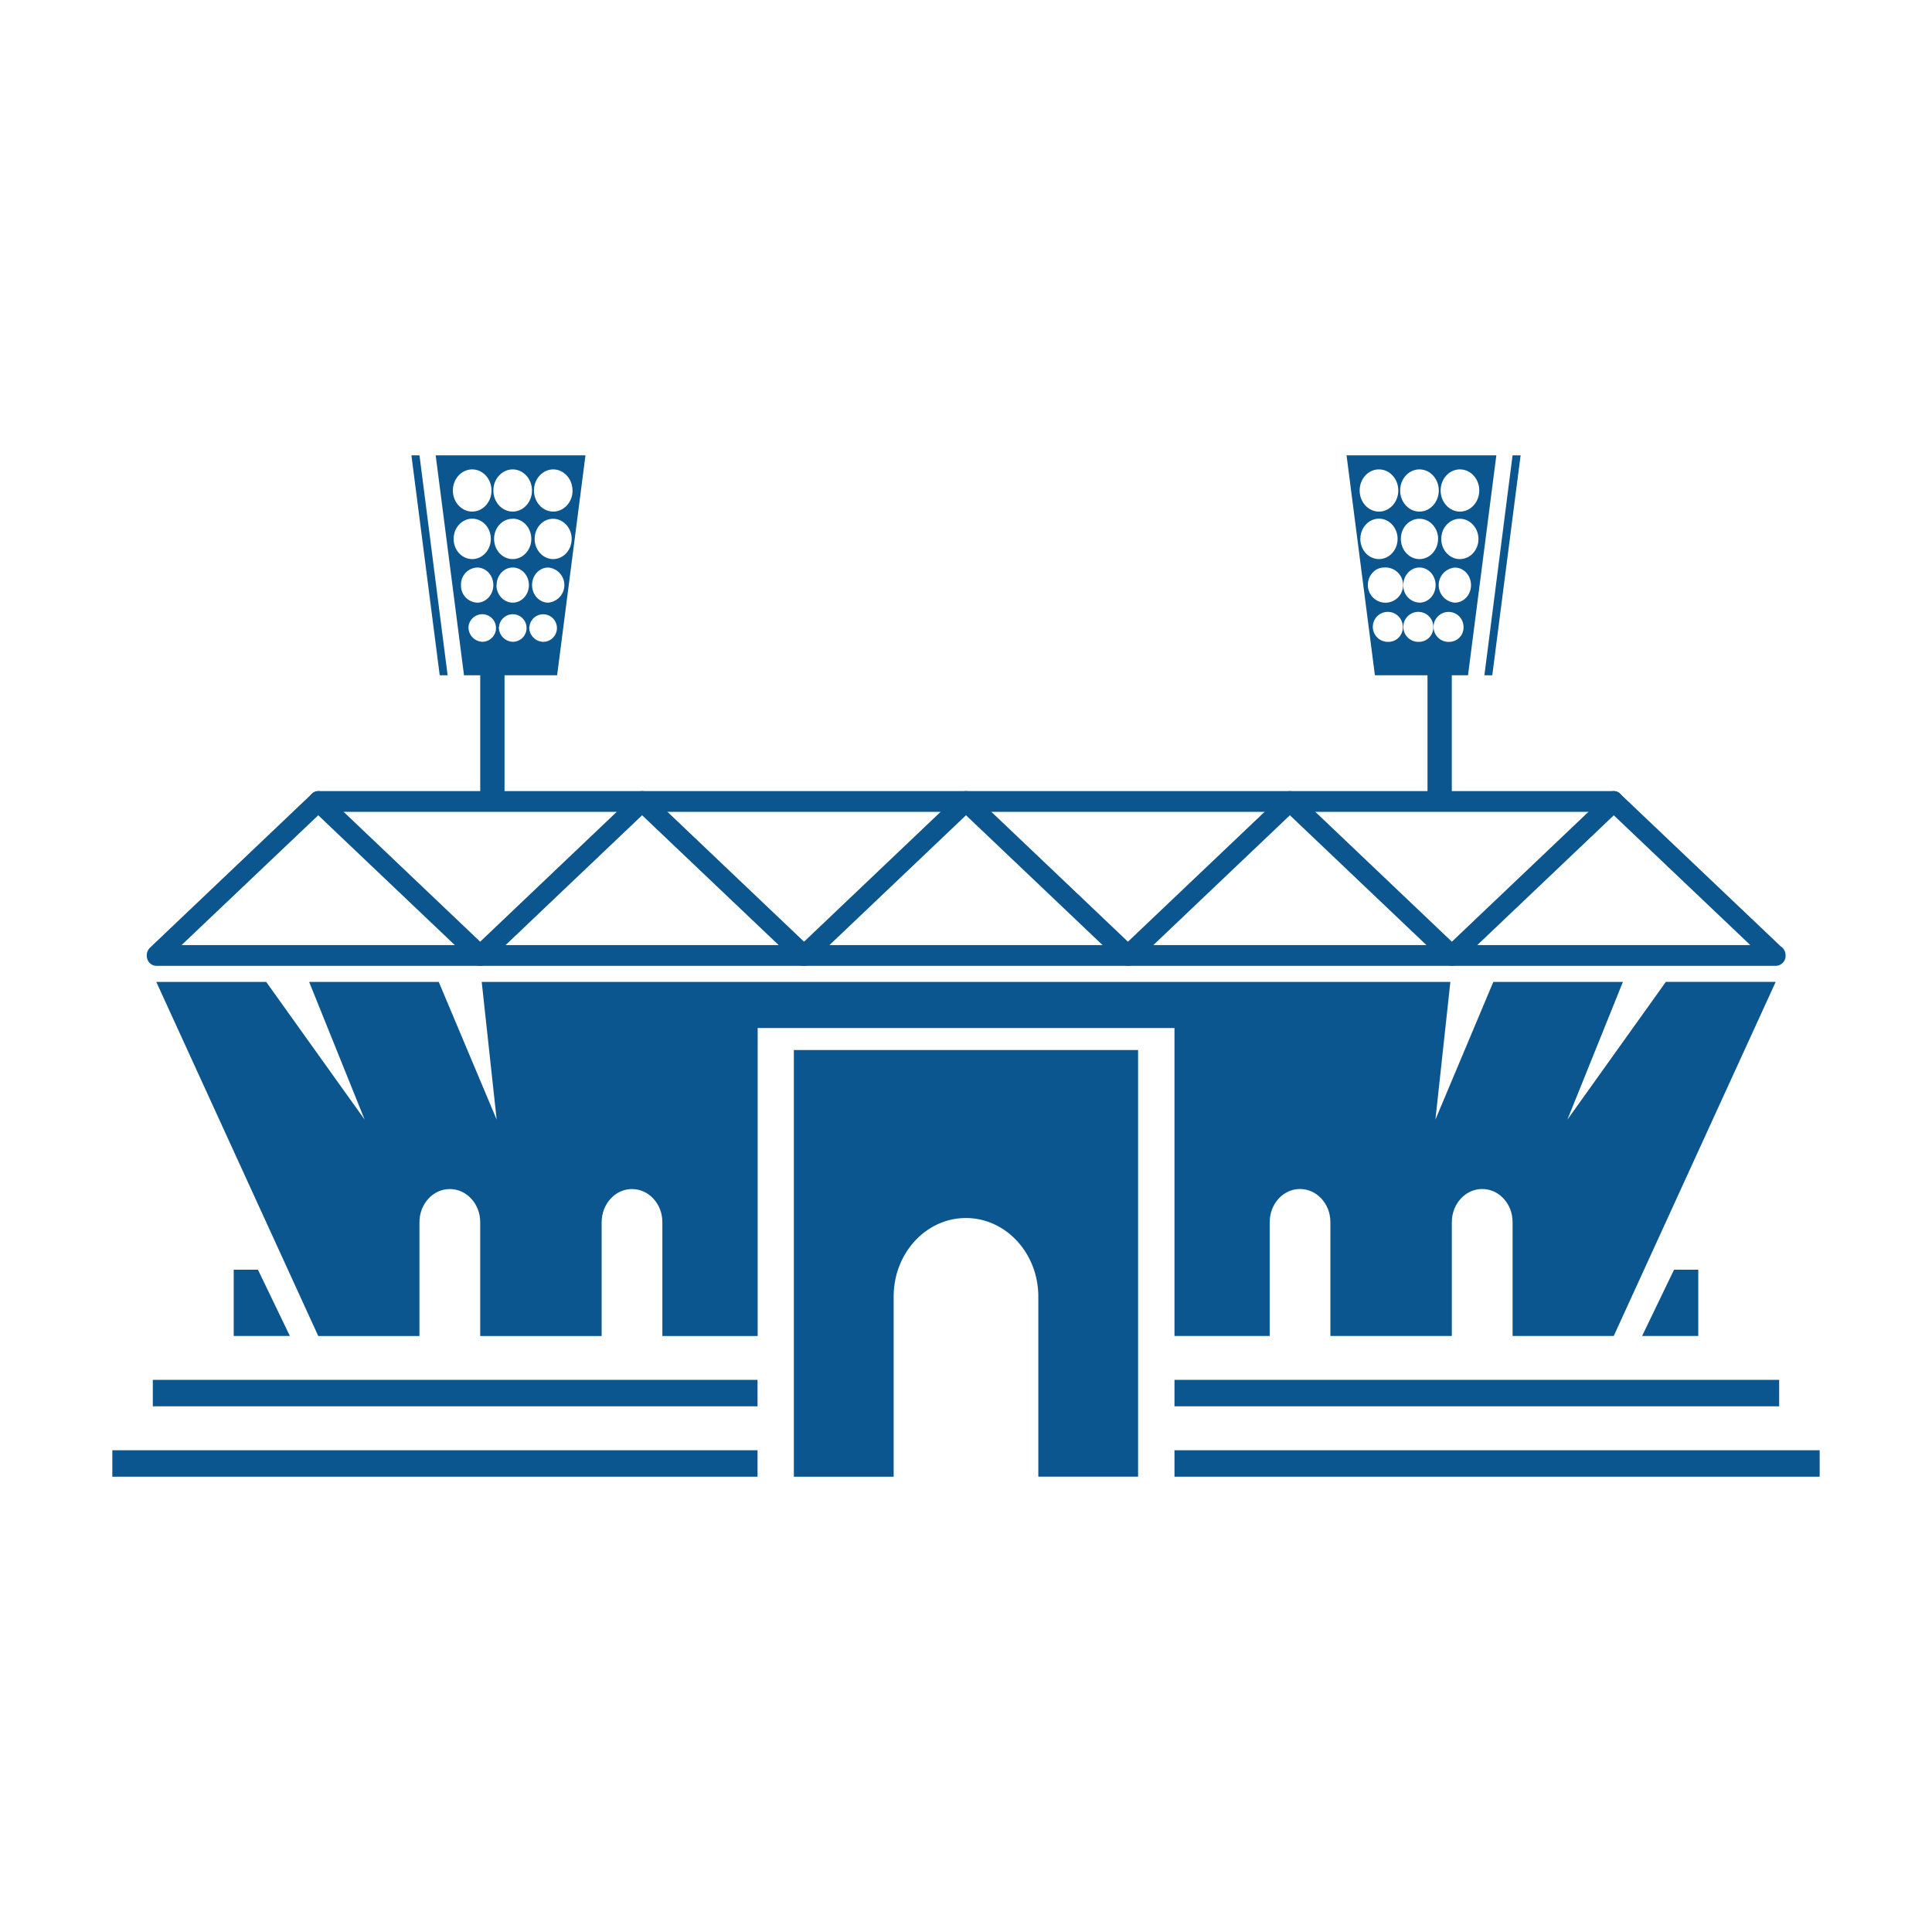 <svg id="Layer_1" data-name="Layer 1" xmlns="http://www.w3.org/2000/svg" viewBox="0 0 800.68 800.68"><defs><style>.cls-1{fill:#0c5690;}</style></defs><polygon class="cls-1" points="96.86 526.21 106.91 526.21 120.13 553.66 96.86 553.66 96.86 526.21"/><polygon class="cls-1" points="703.82 526.21 693.77 526.21 680.54 553.66 703.82 553.66 703.82 526.21"/><path class="cls-1" d="M690.38,406.91,649.58,464l23-57.07h-53.7l-24,57.07,6.2-57.07H199.64L205.83,464l-24-57.07H128.12l23,57.07-40.8-57.07H64.77l67.12,146.75h41.94v-47.1c0-7.68,5.64-13.8,12.58-13.8s12.6,6.12,12.6,13.67v47.23h50.33v-47.1c0-7.68,5.64-13.8,12.57-13.8s12.59,6.12,12.59,13.67v47.23H314V426.05H486.74V553.66H526.2v-47.1c0-7.68,5.62-13.8,12.56-13.8s12.59,6.12,12.59,13.67v47.23h50.33v-47.1c0-7.68,5.64-13.8,12.59-13.8s12.59,6.12,12.59,13.67v47.23h41.93l67.12-146.75Z"/><path class="cls-1" d="M601.67,400.27a3.79,3.79,0,0,1-2.6-1.07l-64.5-61.33L470.06,399.2a3.7,3.7,0,0,1-5.21,0l-64.51-61.33-64.5,61.33a3.71,3.71,0,0,1-5.22,0l-64.51-61.33-64.5,61.33a3.7,3.7,0,0,1-5.21,0l-67.11-63.8a4.57,4.57,0,0,1-.37-6.07,3.75,3.75,0,0,1,5.58-.4L199,390.27l64.5-61.34a3.7,3.7,0,0,1,5.21,0l64.51,61.34,64.51-61.34a3.7,3.7,0,0,1,5.21,0l64.51,61.34L532,328.93a3.71,3.71,0,0,1,5.2,0l64.5,61.34,64.51-61.34a3.74,3.74,0,0,1,5.58.4,4.57,4.57,0,0,1-.37,6.07l-67.11,63.8A3.77,3.77,0,0,1,601.67,400.27Z"/><path class="cls-1" d="M736,400.27H64.77a4,4,0,0,1-3.7-2.78,4.54,4.54,0,0,1,1.1-4.75l67.12-63.81a3.79,3.79,0,0,1,2.61-1.07H668.79a3.74,3.74,0,0,1,2.6,1.06L738,392.21a4.37,4.37,0,0,1,2,3.76A4.13,4.13,0,0,1,736,400.27Zm-660.75-8.6H725.38L667.3,336.46H133.38Z"/><rect class="cls-1" x="486.74" y="571.86" width="250.6" height="10.96"/><rect class="cls-1" x="63.33" y="571.86" width="250.62" height="10.96"/><rect class="cls-1" x="46.56" y="601.03" width="267.39" height="10.96"/><rect class="cls-1" x="486.74" y="601.03" width="267.39" height="10.96"/><path class="cls-1" d="M329,435.16V612h41.36V537.63a1.31,1.31,0,0,0,0-.28c0-18,13.41-32.56,29.95-32.56s30,14.57,30,32.56c0,.09,0,.19,0,.28s0,74.35,0,74.35h41.35V435.16Z"/><rect class="cls-1" x="591.6" y="268.89" width="10.07" height="63.27"/><polygon class="cls-1" points="615.18 279.85 618.45 279.85 630.19 188.7 626.85 188.7 615.18 279.85"/><path class="cls-1" d="M558.05,188.7l11.75,91.15h38.59l11.74-91.15Zm47,5.84c4.43,0,8,3.92,8,8.74s-3.61,8.74-8,8.74-8-3.92-8-8.74S600.59,194.54,605,194.54Zm-16.78,0c4.43,0,8,3.92,8,8.74s-3.61,8.74-8,8.74-8-3.92-8-8.74S583.81,194.54,588.26,194.54Zm7.7,28.79c0,4.62-3.46,8.37-7.7,8.37s-7.71-3.75-7.71-8.37S584,215,588.26,215,596,218.72,596,223.33Zm-24.48-28.79c4.43,0,8,3.92,8,8.74s-3.6,8.74-8,8.74-8-3.92-8-8.74S567,194.54,571.48,194.54Zm-7.71,28.79c0-4.61,3.44-8.37,7.71-8.37s7.71,3.76,7.71,8.37-3.46,8.37-7.71,8.37S563.77,228,563.77,223.33Zm3.1,19.14c0-4,3-7.27,6.7-7.27a7.3,7.3,0,1,1-6.7,7.27Zm8.8,23.51a6.21,6.21,0,1,1,5.68-6.18A5.95,5.95,0,0,1,575.67,266Zm12.59,0A6.21,6.21,0,1,1,594,259.8,5.95,5.95,0,0,1,588.26,266Zm0-16.23a7,7,0,0,1-6.69-7.28c0-4,3-7.27,6.69-7.27s6.69,3.26,6.69,7.27S592,249.75,588.26,249.75ZM600.83,266a6.21,6.21,0,1,1,5.7-6.18A5.93,5.93,0,0,1,600.83,266Zm2.11-16.23a7.3,7.3,0,0,1,0-14.55c3.7,0,6.69,3.26,6.69,7.27S606.64,249.75,602.94,249.75ZM605,231.7c-4.24,0-7.7-3.74-7.7-8.37S600.79,215,605,215s7.71,3.76,7.71,8.37S609.29,231.7,605,231.7Z"/><rect class="cls-1" x="199.02" y="268.89" width="10.07" height="63.27"/><polygon class="cls-1" points="185.51 279.85 182.23 279.85 170.5 188.7 173.85 188.7 185.51 279.85"/><path class="cls-1" d="M180.56,188.7l11.74,91.15h38.59l11.75-91.15Zm23.13,14.58c0,4.82-3.59,8.73-8,8.73s-8-3.91-8-8.73,3.6-8.74,8-8.74S203.69,198.46,203.69,203.28Zm16.78,0c0,4.82-3.59,8.73-8,8.73s-8-3.91-8-8.73,3.6-8.74,8-8.74S220.47,198.46,220.47,203.28Zm-8,11.68c4.27,0,7.72,3.76,7.72,8.37s-3.45,8.37-7.72,8.37-7.7-3.75-7.7-8.37S208.18,215,212.43,215Zm24.82-11.68c0,4.82-3.59,8.73-8,8.73s-8-3.91-8-8.73,3.61-8.74,8-8.74S237.25,198.46,237.25,203.28Zm-8,28.42c-4.26,0-7.71-3.75-7.71-8.37S225,215,229.21,215s7.71,3.76,7.71,8.37S233.47,231.7,229.21,231.7Zm-2.1,18.05c-3.69,0-6.68-3.25-6.68-7.28s3-7.27,6.68-7.27a7.3,7.3,0,0,1,0,14.55Zm-7.78,10.05A5.71,5.71,0,1,1,225,266,6,6,0,0,1,219.33,259.8Zm-12.59,0a5.71,5.71,0,1,1,5.69,6.18A6,6,0,0,1,206.74,259.8Zm-1-17.33c0-4,3-7.27,6.69-7.27s6.69,3.26,6.69,7.27-3,7.28-6.69,7.28S205.74,246.5,205.74,242.47ZM194.16,259.8a5.71,5.71,0,1,1,5.7,6.18A6,6,0,0,1,194.16,259.8Zm-3.1-17.33a7,7,0,0,1,6.7-7.27c3.69,0,6.69,3.26,6.69,7.27s-3,7.28-6.69,7.28A7,7,0,0,1,191.06,242.47ZM188,223.33c0-4.61,3.46-8.37,7.71-8.37s7.7,3.76,7.7,8.37-3.45,8.37-7.7,8.37S188,228,188,223.33Z"/></svg>